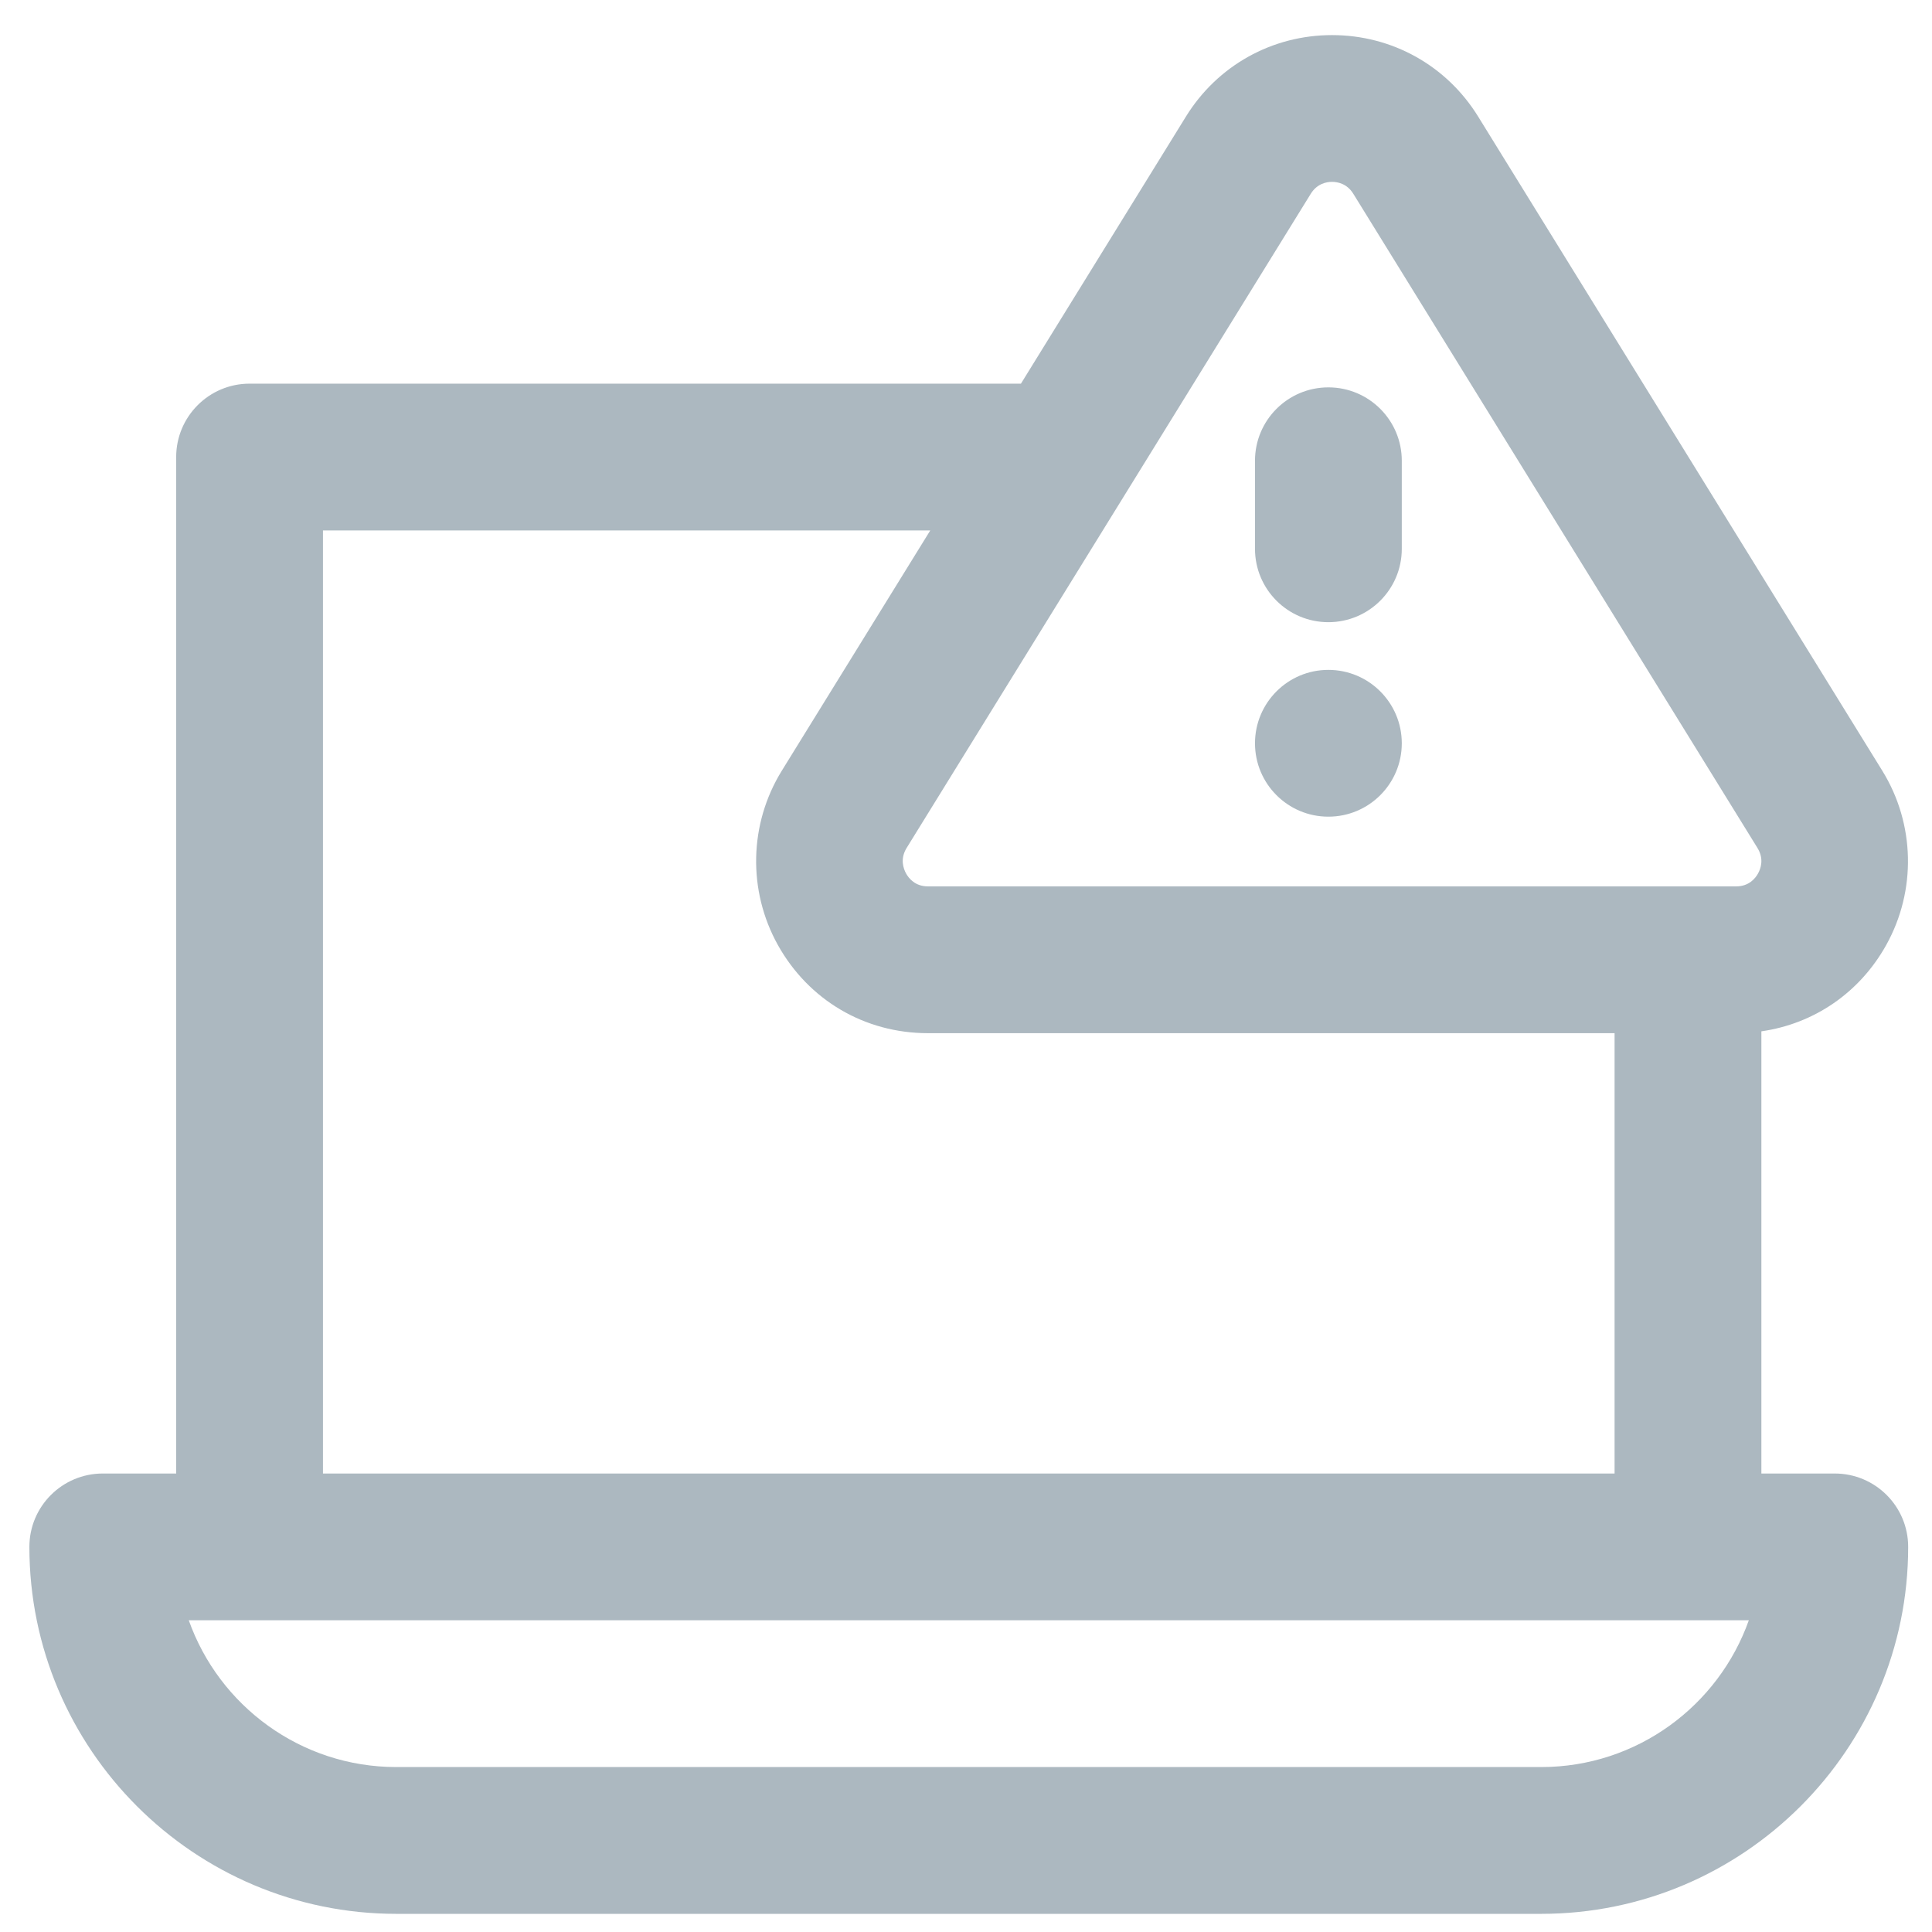 <svg width="48" height="48" viewBox="0 0 48 48" fill="none" xmlns="http://www.w3.org/2000/svg">
<path d="M45.584 36.609H43.761V25.623C45.069 25.436 46.201 24.665 46.862 23.48C47.616 22.127 47.58 20.469 46.766 19.15L36.726 2.899C35.943 1.629 34.585 0.872 33.094 0.872C31.604 0.872 30.246 1.629 29.463 2.898L25.365 9.532H6.2C5.193 9.532 4.377 10.349 4.377 11.356V36.609H2.554C1.547 36.609 0.73 37.425 0.73 38.432C0.73 43.459 4.82 47.549 9.847 47.549H38.291C43.318 47.549 47.408 43.459 47.408 38.432C47.408 37.425 46.591 36.609 45.584 36.609ZM32.566 4.814C32.725 4.557 32.965 4.518 33.094 4.518C33.224 4.518 33.464 4.557 33.623 4.815L43.663 21.066C43.832 21.339 43.745 21.582 43.677 21.703C43.611 21.822 43.452 22.022 43.135 22.022H23.054C22.737 22.022 22.578 21.822 22.512 21.703C22.445 21.582 22.357 21.339 22.525 21.067L32.566 4.814ZM8.024 13.179H23.112L19.422 19.151C18.609 20.469 18.573 22.127 19.327 23.48C20.092 24.85 21.485 25.669 23.054 25.669H40.114V36.609H8.024V13.179ZM38.291 43.902H9.847C7.47 43.902 5.442 42.378 4.69 40.255H43.449C42.696 42.378 40.668 43.902 38.291 43.902ZM31.18 18.467C31.18 17.46 31.996 16.643 33.003 16.643C34.01 16.643 34.827 17.46 34.827 18.467C34.827 19.474 34.01 20.29 33.003 20.29C31.996 20.29 31.18 19.474 31.18 18.467ZM31.18 13.635V11.447C31.18 10.44 31.996 9.624 33.003 9.624C34.01 9.624 34.827 10.44 34.827 11.447V13.635C34.827 14.642 34.01 15.458 33.003 15.458C31.996 15.458 31.18 14.642 31.18 13.635Z" fill="#ACB8C0"/>
</svg>

